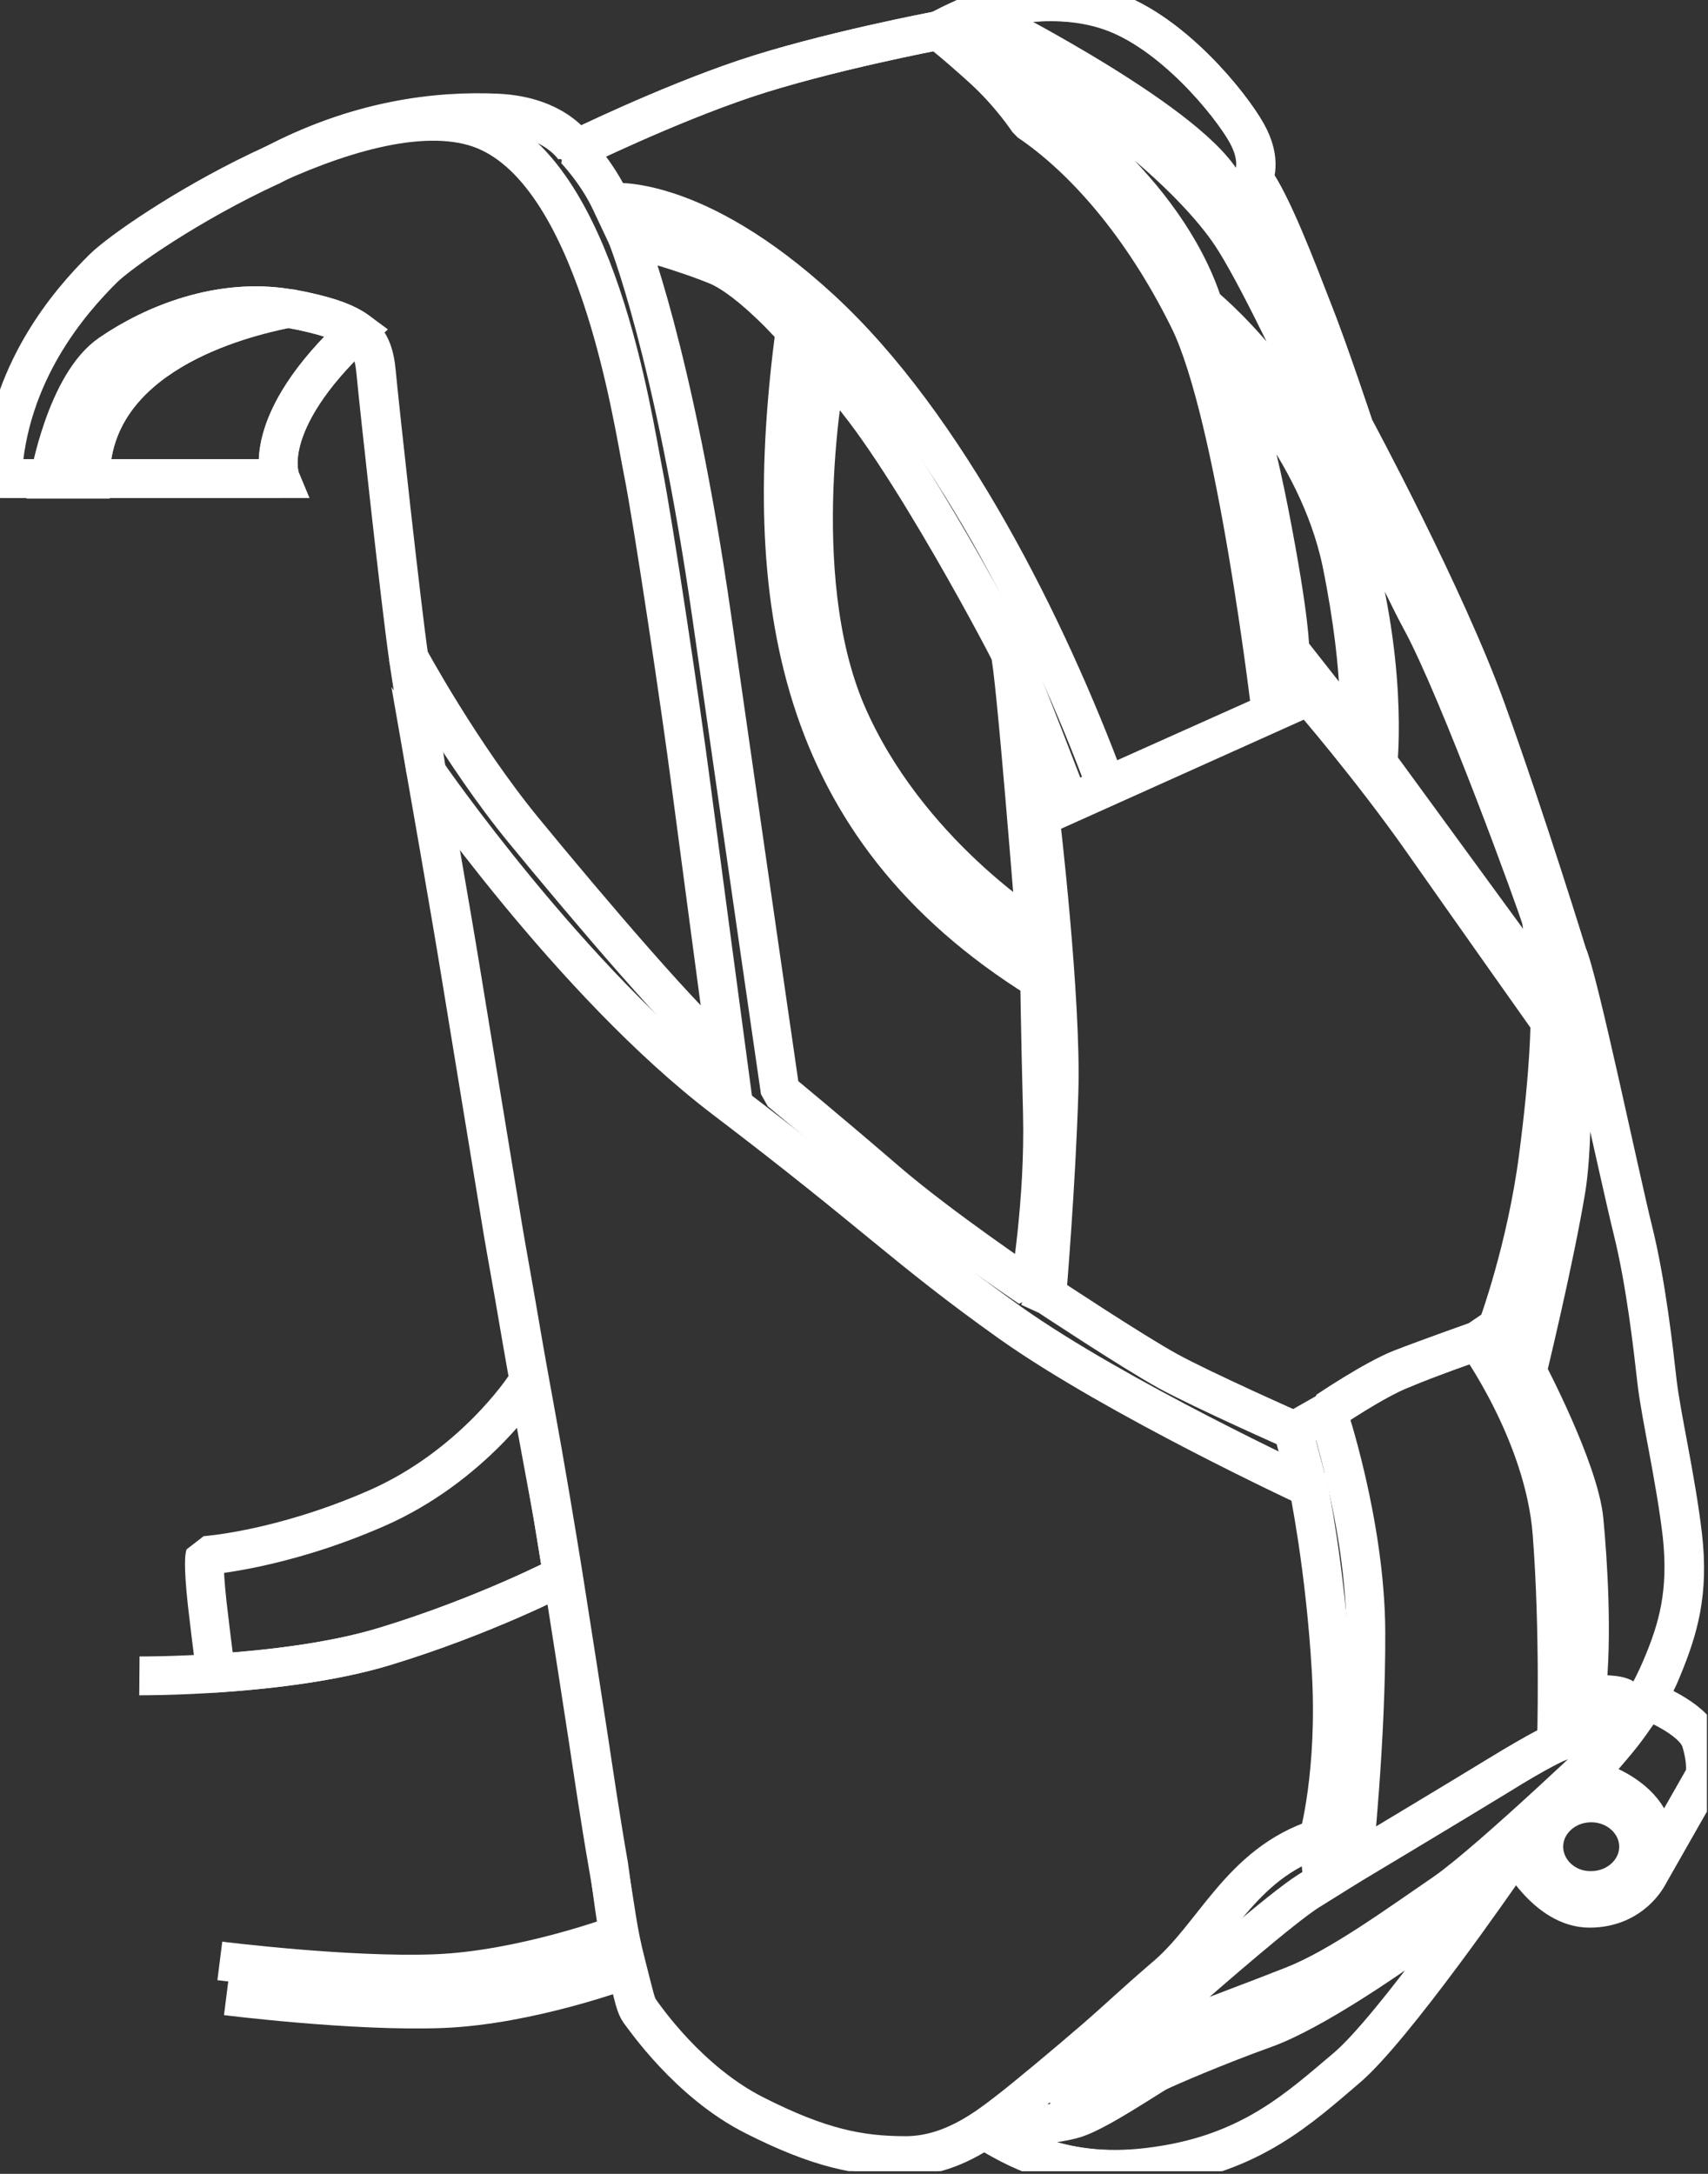 <svg width="44" height="56" viewBox="0 0 44 56" fill="none" xmlns="http://www.w3.org/2000/svg">
<rect x="0" y="0" width="44" height="56" fill="#333333" stroke="none"/>
<g>
<g clip-path="url(#clip0)">
<path d="M15.939 49.829C15.982 50.057 16.039 50.3 16.11 50.6C16.337 51.486 16.365 51.671 16.479 51.829C16.592 51.971 17.728 53.643 19.417 54.5C21.106 55.357 22.128 55.557 23.32 55.557C24.129 55.557 24.839 55.2 25.349 54.857L25.364 54.871C26.059 55.271 27.393 56.157 29.82 55.814C32.248 55.471 33.482 54.314 34.689 53.286C35.895 52.271 38.72 48.171 38.72 48.171C38.72 48.171 39.245 47.614 39.784 47.014C40.026 46.743 40.452 46.243 40.849 45.786C40.849 45.786 41.516 45.029 41.786 44.686C42.055 44.343 42.424 43.786 42.424 43.786C42.552 43.557 42.694 43.3 42.808 43.014C43.248 41.957 43.517 41.029 43.347 39.557C43.177 38.1 42.793 36.471 42.694 35.6C42.595 34.729 42.41 33.057 42.069 31.686C41.729 30.314 40.664 25.214 40.38 24.586C40.38 24.586 39.344 21.214 38.294 18.3C37.244 15.386 34.888 11.014 34.888 11.014C34.888 11.014 34.221 9 33.809 7.971C33.411 6.943 32.759 5.229 32.29 4.6C32.29 4.6 32.532 4.157 32.12 3.429C31.708 2.7 30.218 0.843 28.6 0.286C26.953 -0.286 25.122 0.343 25.122 0.343H25.108L24.498 0.629L24.172 0.786C24.172 0.786 21.233 1.343 19.189 2.029C17.146 2.714 14.846 3.843 14.846 3.843C14.846 3.843 14.35 2.986 12.817 2.914C11.284 2.843 9.211 3.071 6.955 4.286C4.911 5.229 3.122 6.471 2.668 6.914C1.817 7.757 0.184 9.614 0.057 12.329H0.795H1.277H2.328C2.356 12.329 2.555 12.329 2.867 12.329C4.144 12.329 7.224 12.329 7.224 12.329C7.224 12.329 6.628 10.914 9.211 8.529C9.538 8.786 9.651 9.114 9.694 9.571C9.779 10.486 10.347 15.657 10.531 16.914L10.986 19.857C10.986 19.857 11.624 23.5 11.866 24.986C12.107 26.471 12.76 30.429 12.902 31.3C13.044 32.171 13.03 32.043 13.257 33.343C13.484 34.643 13.455 34.529 13.753 36.157C14.052 37.786 14.307 39.329 14.506 40.557C14.704 41.8 15.073 44.186 15.173 44.843C15.272 45.5 15.471 46.857 15.684 48.071C15.797 48.914 15.854 49.357 15.939 49.829Z" stroke="white" stroke-miterlimit="22.926" stroke-linejoin="bevel"/>
<path d="M10.972 19.871C10.972 19.871 11.61 23.514 11.852 25C12.093 26.486 12.746 30.443 12.888 31.314C13.03 32.186 13.016 32.057 13.243 33.357C13.47 34.657 13.441 34.543 13.739 36.171C14.037 37.8 14.293 39.343 14.492 40.571C14.69 41.814 15.059 44.2 15.159 44.857C15.258 45.514 15.457 46.871 15.67 48.086C15.883 49.3 15.897 49.686 16.124 50.571C16.351 51.457 16.379 51.643 16.493 51.8C16.607 51.957 17.742 53.614 19.431 54.471C21.12 55.328 22.142 55.529 23.334 55.529C24.526 55.529 25.463 54.771 25.932 54.414C26.4 54.057 27.493 53.143 28.203 52.529C28.912 51.914 29.097 51.714 29.991 50.943C31.283 49.871 31.936 48.014 33.965 47.357C33.965 47.357 34.448 45.657 34.292 43.014C34.136 40.357 33.71 38.314 33.71 38.314C33.71 38.314 28.756 36.014 26.017 34.071C23.292 32.129 22.61 31.314 18.665 28.314C14.719 25.314 10.972 19.871 10.972 19.871Z" stroke="white" stroke-miterlimit="10"/>
<path d="M7.338 7.957C7.366 7.957 7.381 7.943 7.409 7.943C5.663 7.657 3.96 8.343 2.839 9.114C1.703 9.9 1.277 12.343 1.277 12.343H2.328C2.328 9.129 6.231 8.186 7.338 7.957Z" stroke="white" stroke-miterlimit="10"/>
<path d="M9.212 8.529C8.942 8.329 8.53 8.171 7.877 8.029C7.764 8 7.65 7.986 7.522 7.957C7.494 7.957 7.452 7.943 7.423 7.943C7.395 7.943 7.381 7.957 7.352 7.957C6.245 8.186 2.328 9.114 2.328 12.329C2.356 12.329 2.555 12.329 2.867 12.329C4.144 12.329 7.224 12.329 7.224 12.329C7.224 12.329 6.642 10.929 9.212 8.529Z" stroke="white" stroke-miterlimit="10"/>
<path d="M17.784 20.1C17.572 18.457 16.833 13.472 16.564 12.129C16.294 10.786 15.371 4.343 12.334 3.3C9.297 2.271 3.506 6.071 2.654 6.914C1.802 7.757 0.17 9.614 0.042 12.329H0.781H1.277C1.277 12.329 1.703 9.886 2.839 9.114C3.96 8.343 5.663 7.657 7.409 7.943C7.437 7.943 7.48 7.957 7.508 7.957C7.636 7.986 7.75 8 7.863 8.029C8.516 8.171 8.928 8.329 9.197 8.529C9.524 8.786 9.637 9.114 9.68 9.571C9.765 10.486 10.333 15.657 10.517 16.914C10.517 16.914 11.866 19.414 13.498 21.4C15.13 23.386 17.77 26.5 18.735 27.243C18.735 27.243 17.997 21.729 17.784 20.1Z" stroke="white" stroke-miterlimit="10"/>
<path d="M34.873 11C34.873 11 34.206 8.986 33.795 7.957C33.383 6.929 32.745 5.214 32.276 4.586C32.276 4.586 32.517 4.143 32.106 3.414C31.694 2.671 30.204 0.829 28.586 0.271C26.968 -0.286 25.123 0.343 25.123 0.343C25.123 0.343 30.133 2.843 31.382 4.543C32.631 6.243 34.675 10.6 34.873 11Z" stroke="white" stroke-miterlimit="22.926" stroke-linejoin="bevel"/>
<path d="M35.498 19.657L39.912 25.7C39.912 25.7 39.77 23.957 39.699 23.671C39.628 23.386 37.599 17.8 36.605 15.971C35.612 14.143 32.73 7.457 31.623 5.914C30.53 4.371 27.734 1.971 24.484 0.629C24.569 0.714 25.903 1.557 26.755 2.671C26.755 2.671 30.005 4.786 30.999 7.871C30.999 7.871 33.639 9.986 34.717 13.5C35.796 17 35.498 19.657 35.498 19.657Z" stroke="white" stroke-miterlimit="22.926" stroke-linejoin="bevel"/>
<path d="M35.001 19.014L33.227 16.757C33.227 16.757 33.255 16.071 32.702 13.229C32.148 10.386 31.595 9.214 31.595 9.214C31.595 9.214 33.937 11.5 34.561 14.486C35.172 17.486 35.001 19.014 35.001 19.014Z" stroke="white" stroke-miterlimit="22.926" stroke-linejoin="bevel"/>
<path d="M28.501 20.257L32.745 18.357C32.745 18.357 31.85 10.7 30.63 8.229C29.409 5.757 27.876 4.057 26.499 3.129C26.499 3.129 26.045 2.429 25.321 1.771C24.598 1.114 24.172 0.786 24.172 0.786C24.172 0.786 21.234 1.343 19.19 2.029C17.117 2.729 14.818 3.857 14.818 3.857C14.818 3.857 15.386 4.443 15.741 5.214C15.741 5.214 17.87 4.957 21.134 7.957C24.399 10.957 26.996 16.2 28.501 20.257Z" stroke="white" stroke-miterlimit="22.926" stroke-linejoin="bevel"/>
<path d="M38.053 34.543L38.578 34.186C38.578 34.186 39.316 32.2 39.628 29.814C39.941 27.429 39.926 26.314 39.926 26.314C39.926 26.314 38.025 23.629 36.662 21.686C35.299 19.743 33.724 17.929 33.724 17.929L26.797 21.043C26.797 21.043 27.351 25.714 27.28 28.114C27.209 30.514 26.968 33.357 26.968 33.357C26.968 33.357 29.168 34.814 30.076 35.314C30.985 35.814 33.341 36.857 33.341 36.857L34.221 36.357C34.221 36.357 35.413 35.543 36.123 35.271C36.79 34.986 38.053 34.543 38.053 34.543Z" stroke="white" stroke-miterlimit="22.926" stroke-linejoin="bevel"/>
<path d="M43.333 39.543C43.163 38.086 42.779 36.457 42.68 35.586C42.581 34.714 42.396 33.043 42.055 31.671C41.715 30.3 40.636 25.186 40.366 24.571C40.366 24.571 40.65 28.814 40.338 30.671C40.026 32.529 39.344 35.329 39.344 35.329C39.344 35.329 40.679 37.857 40.806 39.157C40.906 40.214 41.033 42.157 40.863 43.657C40.863 43.657 41.573 43.614 41.8 43.729C42.027 43.843 42.041 44.314 42.041 44.314C42.268 44.014 42.552 43.543 42.794 42.971C43.233 41.943 43.489 41.014 43.333 39.543Z" stroke="white" stroke-miterlimit="22.926" stroke-linejoin="bevel"/>
<path d="M16.152 6.086C16.152 6.086 17.359 9.071 18.338 15.9C19.317 22.743 20.098 28.114 20.098 28.114C20.098 28.114 21.432 29.214 22.823 30.414C24.214 31.614 26.528 33.171 26.528 33.171C26.528 33.171 26.911 30.943 26.854 28.671C26.797 26.4 26.783 25.243 26.783 25.243C20.439 21.3 19.573 15.4 20.481 8.514C20.481 8.514 19.374 7.243 18.509 6.857C17.628 6.486 16.152 6.086 16.152 6.086Z" stroke="white" stroke-miterlimit="22.926" stroke-linejoin="bevel"/>
<path d="M21.29 9.5C21.29 9.5 20.268 14.757 21.801 18.357C23.348 21.957 26.684 24.014 26.684 24.014C26.684 24.014 26.144 17.1 26.017 16.814C25.889 16.529 22.752 10.586 21.29 9.5Z" stroke="white" stroke-miterlimit="22.926" stroke-linejoin="bevel"/>
<path d="M25.108 0.343C25.108 0.343 24.626 0.557 24.484 0.629C24.342 0.7 24.157 0.8 24.157 0.8" stroke="white" stroke-miterlimit="22.926" stroke-linejoin="bevel"/>
<path d="M16.152 6.086L15.741 5.214" stroke="white" stroke-miterlimit="22.926" stroke-linejoin="bevel"/>
<path d="M14.818 3.857C14.818 3.857 14.321 3 12.789 2.929C11.255 2.857 9.183 3.086 6.927 4.3" stroke="white" stroke-miterlimit="22.926" stroke-linejoin="bevel"/>
<path d="M33.227 16.757L33.383 18.029" stroke="white" stroke-miterlimit="22.926" stroke-linejoin="bevel"/>
<path d="M33.71 17.914L33.298 17.386" stroke="white" stroke-miterlimit="22.926" stroke-linejoin="bevel"/>
<path d="M27.55 20.7C27.55 20.7 26.343 17.529 26.017 16.829" stroke="white" stroke-miterlimit="22.926" stroke-linejoin="bevel"/>
<path d="M26.783 21.043L26.386 17.743" stroke="white" stroke-miterlimit="22.926" stroke-linejoin="bevel"/>
<path d="M26.684 24.029L26.769 25.243" stroke="white" stroke-miterlimit="22.926" stroke-linejoin="bevel"/>
<path d="M39.912 25.7C39.912 25.7 39.912 26.143 39.912 26.314" stroke="white" stroke-miterlimit="22.926" stroke-linejoin="bevel"/>
<path d="M39.33 35.329L38.578 34.186" stroke="white" stroke-miterlimit="22.926" stroke-linejoin="bevel"/>
<path d="M33.312 36.857L33.71 38.328" stroke="white" stroke-miterlimit="22.926" stroke-linejoin="bevel"/>
<path d="M26.954 33.357L26.514 33.157" stroke="white" stroke-miterlimit="22.926" stroke-linejoin="bevel"/>
<path d="M40.679 44.657L40.097 44.9C40.097 44.9 39.699 45.057 38.578 45.757C37.457 46.443 34.859 48 34.859 48C34.859 48 34.391 48.286 33.71 48.714C33.028 49.143 31.055 50.871 30.544 51.314C30.034 51.757 27.223 54.143 27.223 54.143C28.415 54.143 29.508 52.686 30.828 52.114C31.325 51.9 32.134 51.614 33.326 51.143C34.519 50.671 36.023 49.571 37.215 48.757C38.408 47.929 41.715 44.757 41.715 44.757C41.133 44.443 40.679 44.657 40.679 44.657Z" stroke="white" stroke-miterlimit="22.926" stroke-linejoin="bevel"/>
<path d="M39.983 39.5C39.784 36.929 38.053 34.543 38.053 34.543C38.053 34.543 36.79 34.986 36.094 35.257C35.399 35.529 34.192 36.343 34.192 36.343C34.192 36.343 35.172 39.229 35.186 42.029C35.2 44.814 34.859 47.986 34.859 47.986C34.859 47.986 37.457 46.429 38.578 45.743C39.699 45.057 40.097 44.886 40.097 44.886C40.097 44.886 40.182 42.071 39.983 39.5Z" stroke="white" stroke-miterlimit="22.926" stroke-linejoin="bevel"/>
<path d="M42.027 44.343C42.027 44.343 42.013 43.871 41.786 43.757C41.559 43.643 40.849 43.686 40.849 43.686C40.806 44.043 40.75 44.371 40.679 44.657C40.679 44.657 41.133 44.457 41.715 44.743C41.715 44.729 41.843 44.6 42.027 44.343Z" stroke="white" stroke-miterlimit="22.926" stroke-linejoin="bevel"/>
<path d="M33.965 47.371L34.079 48.471" stroke="white" stroke-miterlimit="22.926" stroke-linejoin="bevel"/>
<path d="M25.35 54.857C25.35 54.857 27.095 54.771 27.706 54.571C28.316 54.371 29.608 53.486 29.835 53.371C30.062 53.257 31.354 52.7 32.588 52.257C33.823 51.814 35.952 50.357 37.045 49.529C38.124 48.7 38.706 48.157 38.706 48.157C38.706 48.157 35.881 52.257 34.675 53.271C33.468 54.286 32.233 55.457 29.806 55.8C27.393 56.157 26.059 55.271 25.35 54.857Z" stroke="white" stroke-miterlimit="22.926" stroke-linejoin="bevel"/>
<path d="M41.715 44.729C41.715 44.729 40.295 46.4 39.77 47C39.245 47.6 38.706 48.157 38.706 48.157" stroke="white" stroke-miterlimit="22.926" stroke-linejoin="bevel"/>
<path d="M40.835 45.786C40.835 45.786 43.276 46.343 42.467 48.3L43.915 45.757C43.915 45.757 44 45.443 43.816 44.843C43.631 44.243 42.396 43.786 42.396 43.786" stroke="white" stroke-miterlimit="22.926" stroke-linejoin="bevel"/>
<path d="M39.77 47.571C39.77 46.943 40.324 46.443 40.991 46.443C41.672 46.443 42.212 46.957 42.212 47.571C42.212 48.2 41.658 48.7 40.991 48.7C40.324 48.714 39.77 48.2 39.77 47.571Z" stroke="white" stroke-miterlimit="22.926" stroke-linejoin="bevel"/>
<path d="M39.103 47.743C39.103 47.743 39.841 49.157 40.948 49.157C42.056 49.157 42.467 48.3 42.467 48.3" stroke="white" stroke-miterlimit="22.926" stroke-linejoin="bevel"/>
<path d="M34.873 11C34.873 11 37.23 15.371 38.28 18.286C39.33 21.2 40.367 24.571 40.367 24.571" stroke="white" stroke-miterlimit="22.926" stroke-linejoin="bevel"/>
<path d="M10.517 16.929L10.972 19.871" stroke="white" stroke-miterlimit="22.926" stroke-linejoin="bevel"/>
<path d="M3.591 43.171C3.591 43.171 7.324 43.2 9.907 42.414C12.49 41.629 14.492 40.586 14.492 40.586" stroke="white" stroke-miterlimit="22.926" stroke-linejoin="bevel"/>
<path d="M5.663 50.514C5.663 50.514 8.956 50.929 11.213 50.843C13.47 50.757 15.954 49.829 15.954 49.829" stroke="white" stroke-miterlimit="22.926" stroke-linejoin="bevel"/>
<path d="M5.833 51.414C5.833 51.414 9.126 51.829 11.383 51.743C13.64 51.657 16.124 50.729 16.124 50.729" stroke="white" stroke-miterlimit="22.926" stroke-linejoin="bevel"/>
<path d="M31.581 9.214L30.999 7.857" stroke="white" stroke-miterlimit="22.926" stroke-linejoin="bevel"/>
<path d="M21.29 9.5L20.467 8.514" stroke="white" stroke-miterlimit="22.926" stroke-linejoin="bevel"/>
<path d="M5.55 43.1C5.55 43.114 5.55 43.114 5.55 43.1H5.564C6.856 43.014 8.545 42.829 9.907 42.414C12.49 41.629 14.492 40.586 14.492 40.586L14.25 39.086L13.683 36.014L13.512 35.729C13.512 35.729 12.178 37.771 9.694 38.857C7.21 39.943 5.28 40.071 5.28 40.071C5.28 40.071 5.223 40.243 5.337 41.3C5.408 41.9 5.465 42.386 5.507 42.7L5.55 43.1Z" stroke="white" stroke-miterlimit="22.926" stroke-linejoin="bevel"/>
</g>
</g>
<defs>
<clipPath id="clip0">
<rect width="43.972" height="55.929" fill="white"/>
</clipPath>
</defs>
</svg>
